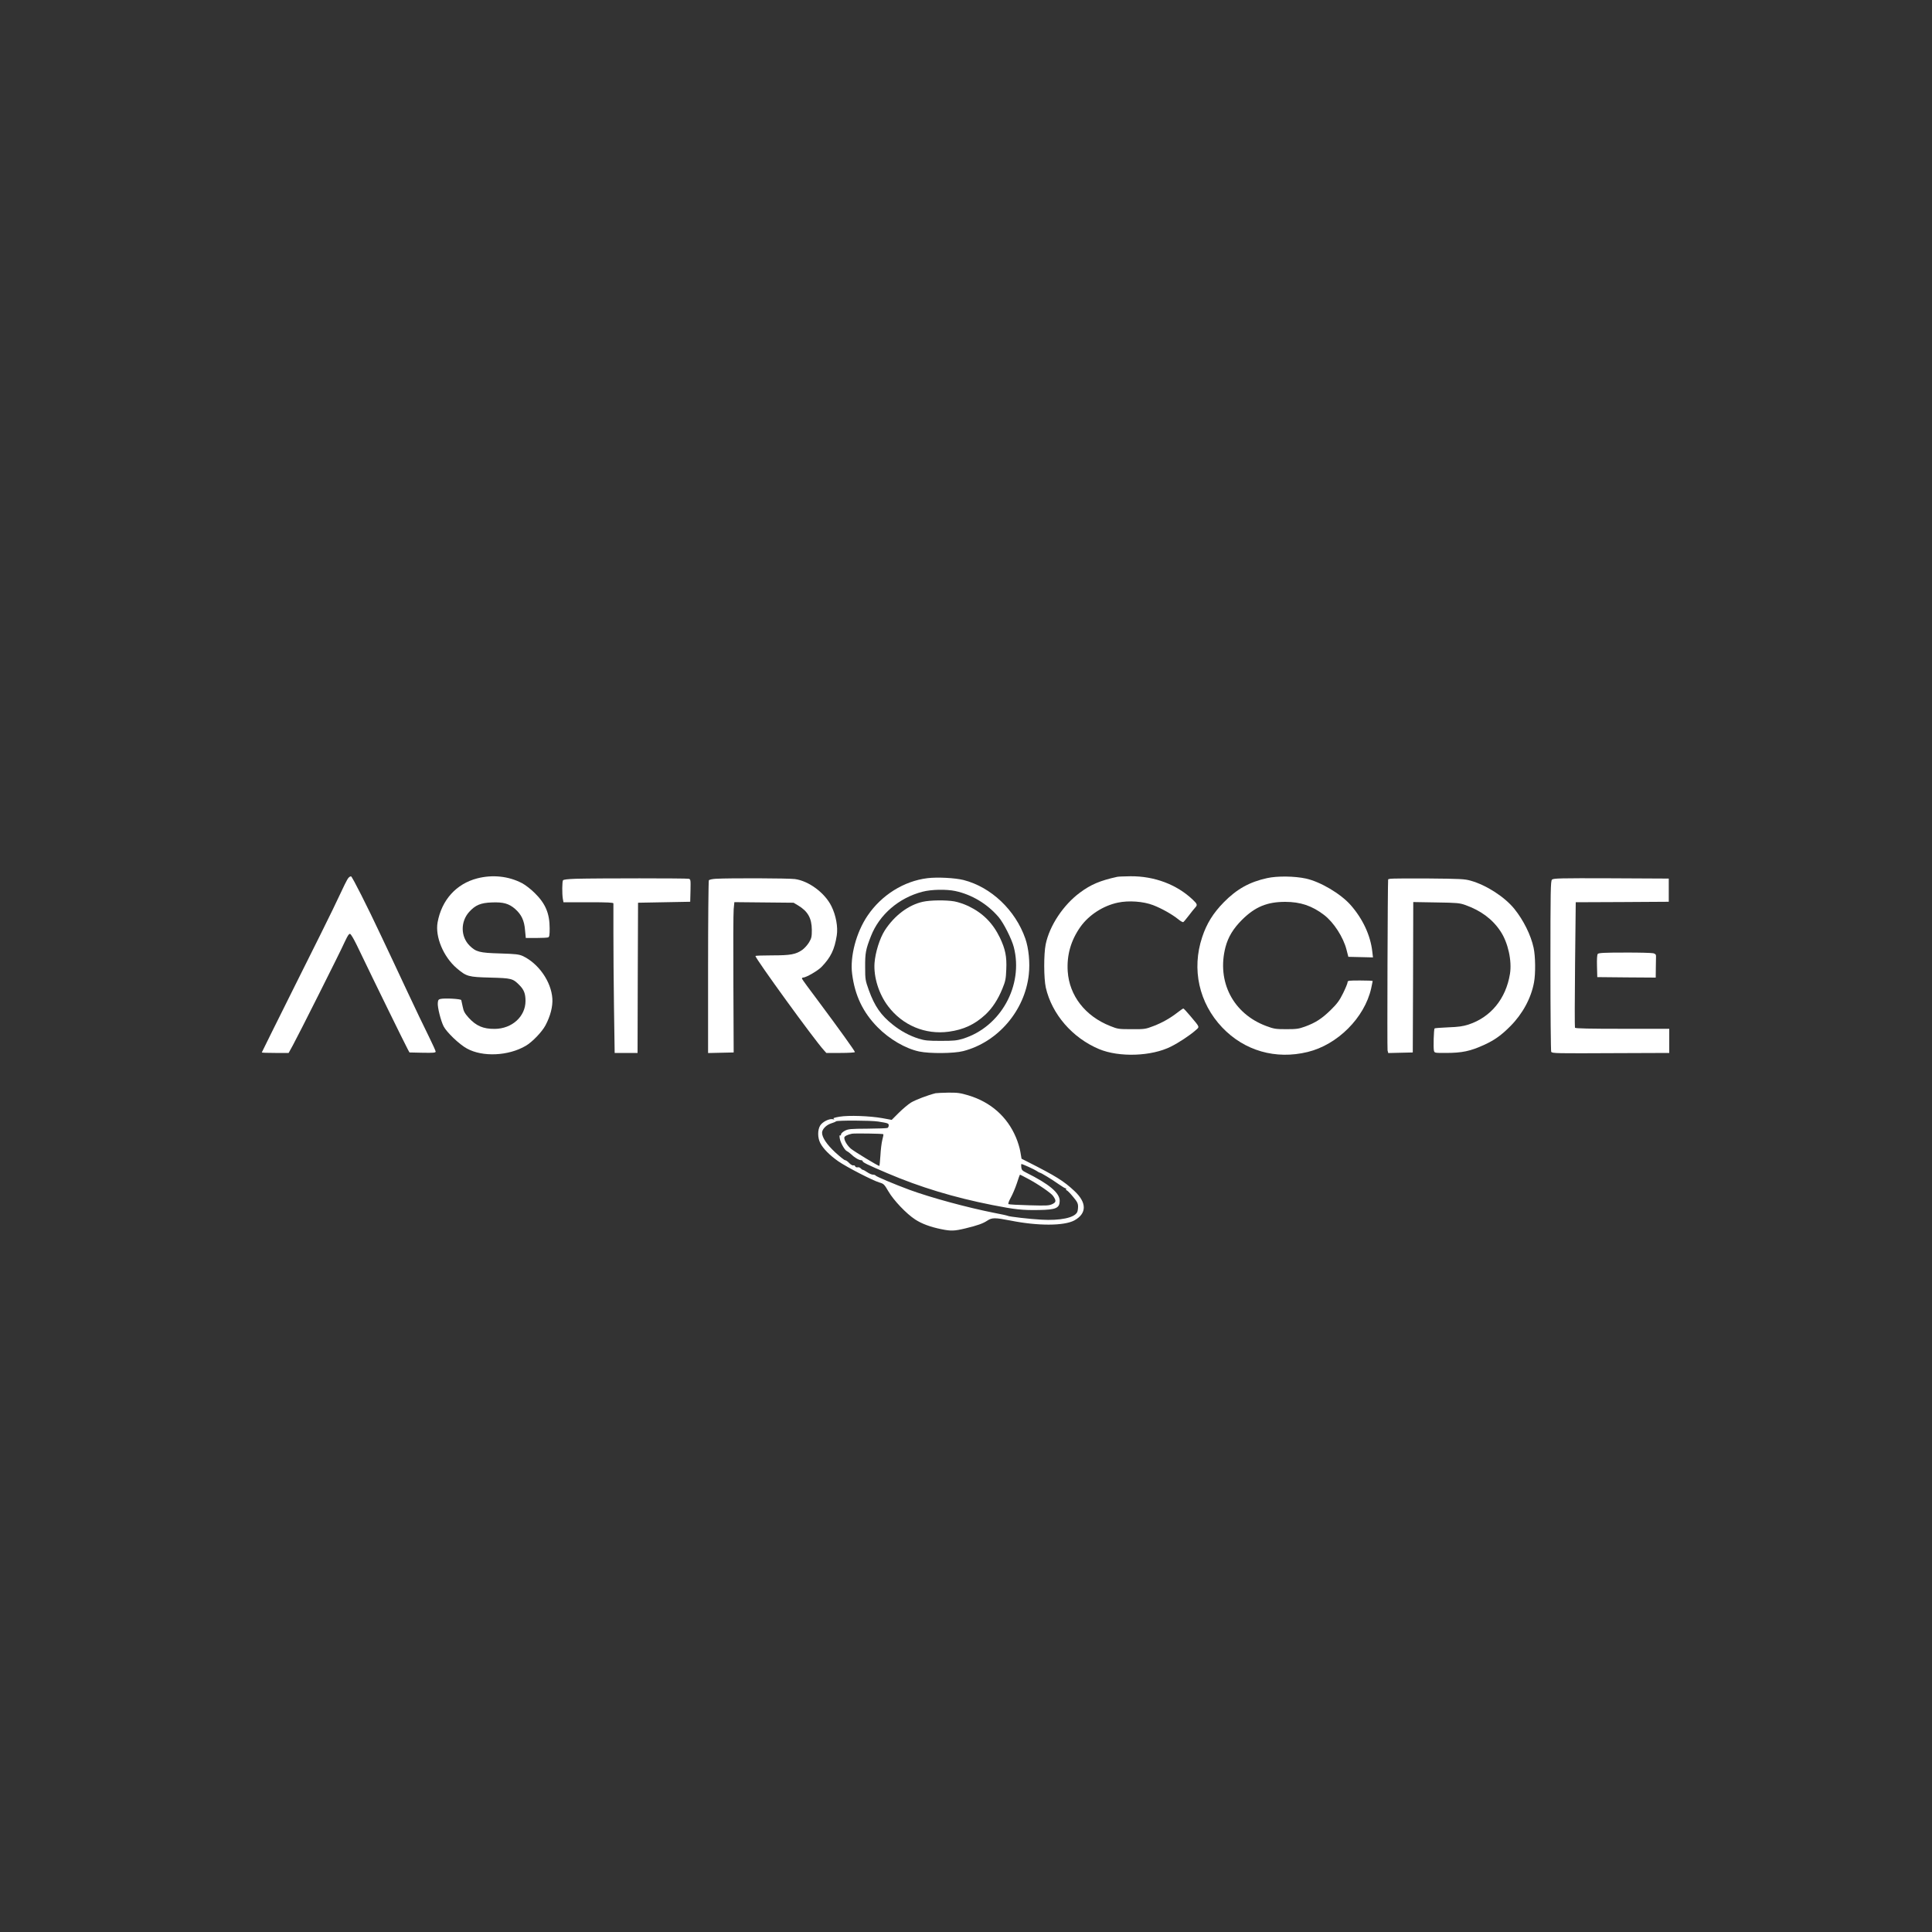 <svg xmlns="http://www.w3.org/2000/svg" version="1.0" width="2000pt" height="2000pt" viewBox="0 0 2000 2000" preserveAspectRatio="xMidYMid meet">

<rect x="0" y="0" width="2000" height="2000" fill="#333333" stroke="none"/>

<g transform="translate(0,2000) scale(0.1,-0.1)" fill="#ffffff" stroke="none">
<path d="M3608 10913 c-15 -16 -37 -61 -163 -328 -23 -49 -198 -402 -389 -783 -190 -381 -346 -695 -346 -697 0 -3 63 -5 139 -5 l139 0 43 78 c55 100 496 977 533 1062 16 36 36 73 44 83 15 16 17 15 42 -25 15 -24 61 -115 102 -203 86 -181 439 -902 468 -955 l19 -35 135 -3 c112 -2 136 0 136 12 0 7 -32 78 -71 157 -40 79 -145 299 -234 489 -89 190 -206 440 -261 555 -141 300 -297 609 -310 613 -6 1 -18 -5 -26 -15z" fill="#ffffff"/>
<path d="M4940 10907 c-217 -56 -368 -224 -410 -455 -27 -149 60 -357 199 -476 101 -85 118 -90 346 -96 221 -6 233 -9 301 -77 48 -48 64 -89 64 -165 0 -161 -140 -288 -319 -289 -118 -1 -191 30 -269 115 -41 46 -53 67 -62 114 -7 31 -14 62 -15 69 -4 13 -171 22 -215 12 -20 -4 -26 -12 -28 -42 -4 -45 31 -183 60 -241 31 -61 162 -187 241 -230 162 -90 430 -78 610 28 67 39 167 143 204 212 51 97 76 194 71 277 -12 176 -143 364 -308 441 -39 17 -71 21 -235 26 -212 6 -248 16 -314 81 -93 93 -95 247 -5 348 65 72 120 95 236 99 118 5 177 -12 240 -67 66 -58 95 -120 103 -218 l8 -83 107 0 c60 0 115 3 124 6 13 5 16 23 16 93 0 155 -43 257 -154 366 -40 40 -98 85 -133 103 -138 72 -304 90 -463 49z" fill="#ffffff"/>
<path d="M11565 10923 c-177 -39 -272 -79 -385 -163 -173 -128 -315 -342 -355 -535 -21 -103 -20 -352 1 -448 63 -276 275 -521 551 -637 208 -87 543 -76 745 26 80 40 191 113 253 167 45 40 50 27 -54 151 -35 42 -67 76 -71 76 -4 0 -29 -17 -56 -38 -78 -61 -162 -109 -254 -144 -81 -31 -91 -33 -225 -32 -135 0 -143 1 -223 33 -259 103 -422 314 -439 565 -11 170 33 322 132 462 88 123 235 218 387 250 112 24 264 13 365 -26 89 -34 198 -96 260 -146 24 -20 47 -33 53 -29 5 3 31 34 57 68 26 34 55 71 65 81 26 28 23 37 -24 82 -166 158 -398 245 -645 243 -65 -1 -127 -3 -138 -6z" fill="#ffffff"/>
<path d="M13118 10910 c-184 -40 -315 -114 -449 -250 -110 -112 -178 -221 -224 -361 -111 -332 -33 -682 207 -935 230 -242 554 -335 885 -254 309 75 588 354 657 657 9 40 16 74 16 77 0 4 -58 6 -130 6 -121 0 -130 -1 -130 -19 0 -10 -21 -61 -46 -112 -38 -77 -62 -109 -128 -174 -92 -90 -157 -132 -266 -172 -67 -24 -88 -27 -195 -27 -111 0 -127 3 -208 33 -342 128 -513 459 -421 816 28 106 80 192 173 285 135 133 258 184 446 184 157 0 278 -41 401 -135 101 -77 200 -231 233 -360 l19 -74 127 -3 128 -3 -7 60 c-19 169 -99 340 -225 483 -104 117 -312 240 -461 273 -119 26 -298 28 -402 5z" fill="#ffffff"/>
<path d="M9600 10909 c-244 -30 -475 -175 -619 -388 -117 -172 -183 -421 -160 -601 28 -224 112 -400 264 -554 122 -124 289 -221 430 -251 108 -23 360 -21 456 4 358 92 638 418 679 792 14 123 -1 273 -36 373 -103 295 -354 533 -639 606 -87 22 -273 32 -375 19z m290 -133 c171 -37 331 -133 448 -270 51 -60 135 -226 157 -311 102 -397 -136 -826 -525 -947 -65 -20 -96 -23 -230 -23 -134 0 -165 3 -230 23 -93 29 -186 79 -267 144 -124 98 -189 192 -249 358 -36 101 -38 110 -38 240 -1 143 6 182 60 319 87 223 289 397 534 460 91 24 246 27 340 7z" fill="#ffffff"/>
<path d="M9554 10665 c-148 -32 -295 -142 -395 -297 -52 -81 -98 -228 -106 -338 -10 -146 45 -321 141 -447 150 -198 385 -296 628 -263 153 21 267 74 377 175 73 68 131 156 178 271 32 78 36 101 40 199 6 133 -10 210 -66 328 -74 152 -175 254 -326 327 -44 21 -110 43 -146 49 -87 15 -249 13 -325 -4z" fill="#ffffff"/>
<path d="M5960 10903 c-83 -3 -127 -8 -132 -16 -9 -14 -10 -137 -2 -189 l7 -38 258 0 c200 0 259 -3 259 -12 0 -7 0 -146 0 -308 0 -162 2 -508 6 -767 l7 -473 119 0 118 0 2 778 3 777 270 5 270 5 3 116 c2 112 2 117 -19 122 -22 6 -949 6 -1169 0z" fill="#ffffff"/>
<path d="M7410 10903 c-35 -2 -68 -9 -72 -16 -4 -7 -8 -412 -8 -900 l0 -888 133 3 132 3 -3 705 c-2 388 -1 738 3 778 l7 73 306 -3 307 -3 47 -28 c101 -61 141 -132 142 -253 0 -70 -3 -86 -28 -128 -15 -26 -46 -60 -68 -77 -69 -49 -122 -59 -315 -59 -95 0 -173 -3 -173 -6 0 -27 614 -874 709 -976 l25 -28 148 0 c81 0 148 4 148 9 0 11 -169 246 -374 521 -93 123 -171 230 -173 237 -3 7 1 13 10 13 31 0 154 71 193 112 94 98 133 178 156 323 14 88 -8 209 -55 304 -68 138 -235 262 -378 281 -69 9 -672 11 -819 3z" fill="#ffffff"/>
<path d="M14393 10903 c-13 -2 -23 -5 -23 -6 -5 -27 -11 -1752 -6 -1771 l7 -27 127 3 127 3 3 778 2 779 238 -4 c218 -3 242 -6 302 -27 162 -58 282 -148 364 -273 77 -116 119 -305 97 -440 -42 -257 -198 -448 -429 -524 -60 -19 -104 -25 -211 -29 -74 -3 -137 -8 -140 -11 -9 -8 -14 -201 -7 -230 6 -24 8 -24 119 -24 174 0 257 18 404 85 106 49 176 99 269 193 126 127 214 289 244 452 17 90 15 270 -4 358 -28 131 -104 285 -200 404 -100 123 -288 245 -451 291 -63 18 -106 20 -440 23 -203 1 -380 0 -392 -3z" fill="#ffffff"/>
<path d="M16066 10894 c-14 -14 -16 -106 -16 -892 0 -482 4 -883 8 -890 11 -17 44 -17 680 -14 l542 2 0 125 0 125 -484 0 c-341 0 -487 3 -492 11 -3 6 -3 301 1 655 l7 644 482 2 481 3 0 120 0 120 -597 3 c-532 2 -598 0 -612 -14z" fill="#ffffff"/>
<path d="M16540 10125 c-7 -8 -10 -54 -8 -126 l3 -114 303 -3 302 -2 1 97 c1 54 2 109 2 122 1 19 -6 27 -28 33 -17 4 -150 8 -297 7 -209 0 -269 -3 -278 -14z" fill="#ffffff"/>
<path d="M9685 8683 c-81 -20 -209 -69 -255 -97 -30 -19 -87 -67 -127 -107 l-72 -72 -98 18 c-129 23 -348 31 -442 15 -53 -9 -70 -15 -60 -22 10 -7 7 -8 -10 -4 -37 8 -107 -27 -131 -66 -27 -45 -27 -125 1 -180 30 -59 99 -128 186 -189 88 -61 356 -199 426 -220 46 -13 51 -19 95 -94 54 -92 185 -230 276 -289 67 -44 156 -77 268 -100 103 -21 136 -20 253 8 127 31 180 50 227 81 47 31 79 31 238 0 284 -57 554 -56 661 1 131 72 131 185 0 306 -110 103 -191 153 -481 300 l-65 33 -12 70 c-6 39 -27 107 -46 151 -90 214 -262 366 -493 435 -84 25 -112 29 -208 28 -61 -1 -120 -4 -131 -6z m-595 -293 c102 -16 110 -19 110 -40 0 -10 -5 -22 -12 -26 -6 -4 -99 -7 -207 -8 -180 -1 -199 -3 -236 -22 -23 -13 -39 -28 -39 -38 1 -9 -3 -13 -9 -9 -7 4 -8 -6 -4 -31 7 -45 52 -125 75 -133 9 -4 28 -18 42 -31 33 -33 81 -62 103 -62 9 0 17 -4 17 -10 0 -13 52 -38 253 -124 342 -146 692 -252 1092 -331 234 -46 310 -54 480 -51 176 3 214 19 215 95 0 82 -108 173 -345 291 -43 21 -50 30 -53 58 -2 17 -1 32 2 32 12 0 134 -55 158 -72 14 -10 29 -18 33 -18 11 0 123 -68 195 -119 36 -25 69 -45 73 -43 5 1 6 -2 3 -7 -3 -5 0 -11 8 -14 8 -3 37 -33 65 -67 43 -51 51 -68 51 -101 0 -22 -4 -49 -10 -59 -30 -57 -176 -87 -370 -76 -114 6 -335 31 -349 40 -4 3 -68 17 -142 31 -277 55 -650 156 -874 238 -154 57 -344 137 -351 148 -3 5 -15 9 -27 9 -12 0 -39 11 -59 25 -20 14 -41 25 -46 25 -5 0 -15 7 -23 16 -7 8 -21 13 -31 10 -11 -2 -22 2 -25 10 -3 8 -12 13 -19 10 -8 -3 -27 8 -43 24 -15 17 -35 30 -43 30 -8 0 -54 37 -102 81 -88 82 -136 154 -136 203 0 36 43 80 92 96 24 7 47 17 53 22 13 11 357 10 435 -2z m54 -131 c3 -2 -2 -29 -10 -58 -8 -30 -17 -104 -20 -163 -4 -59 -9 -108 -11 -108 -14 0 -262 151 -295 179 -38 33 -68 83 -68 114 0 15 35 32 80 41 29 5 318 1 324 -5z m1497 -461 c104 -55 238 -147 260 -178 35 -49 33 -66 -8 -85 -33 -16 -59 -17 -240 -12 -111 3 -207 8 -213 12 -6 4 3 30 24 68 19 34 47 101 63 149 15 49 30 88 32 88 2 0 39 -19 82 -42z" fill="#ffffff"/>
</g>
</svg>